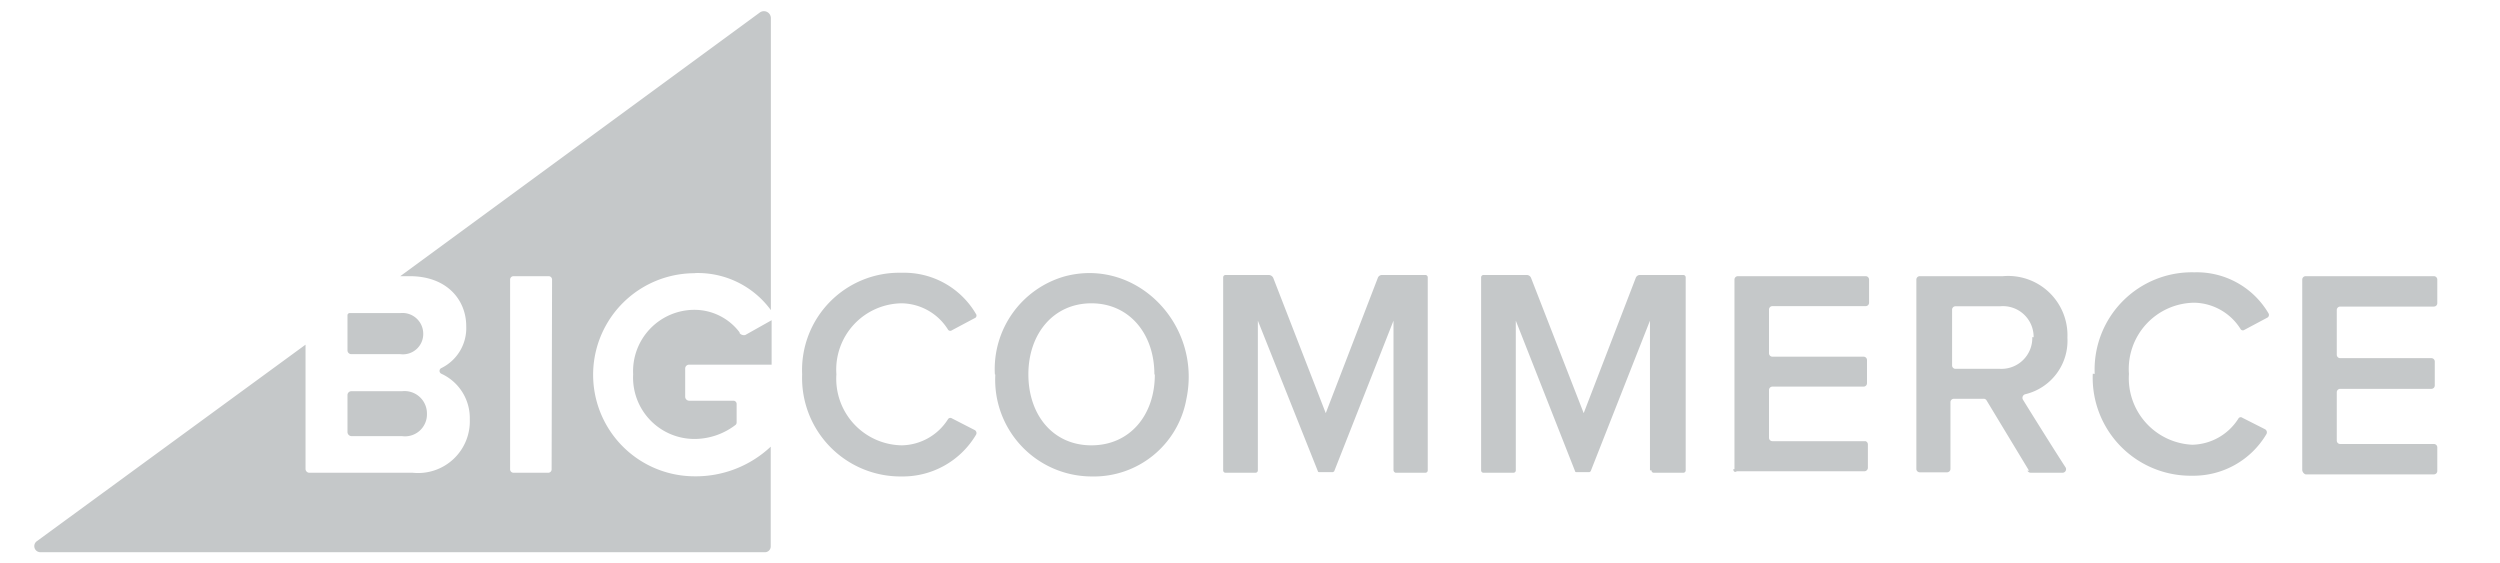 <svg id="Color_Palette" data-name="Color Palette" xmlns="http://www.w3.org/2000/svg" viewBox="0 0 168.64 38"><defs><style>.cls-1{fill:#c5c8c9;}</style></defs><path class="cls-1" d="M46.89,18.42A6.1,6.1,0,0,1,52,20.92V1.21a.47.47,0,0,0-.74-.37L27,18.63h.64c2.53,0,3.81,1.62,3.81,3.37a3,3,0,0,1-1.68,2.83.21.21,0,0,0,0,.38,3.29,3.29,0,0,1,1.92,3.07,3.49,3.49,0,0,1-3.85,3.61H20.88a.26.26,0,0,1-.27-.27V23.25L2.48,36.51a.41.41,0,0,0,.24.74H51.58a.39.39,0,0,0,.41-.4V30.13a7.38,7.38,0,0,1-5.13,2,6.85,6.85,0,1,1,0-13.7ZM37.21,31.65a.23.23,0,0,1-.24.24H34.64a.23.23,0,0,1-.23-.24V18.86a.23.23,0,0,1,.23-.23H37a.23.23,0,0,1,.24.23Z"/><path class="cls-1" d="M23.71,23.89H27a1.37,1.37,0,0,0,1.55-1.38A1.4,1.4,0,0,0,27,21.12H23.57a.15.15,0,0,0-.13.14v2.39a.26.26,0,0,0,.27.24Zm0,5.53h3.41a1.48,1.48,0,0,0,1.68-1.51,1.51,1.51,0,0,0-1.68-1.52H23.71a.26.26,0,0,0-.27.27v2.49A.28.28,0,0,0,23.71,29.42Zm26.18-7a3.82,3.82,0,0,0-3-1.52,4.14,4.14,0,0,0-4.18,4.35,4.14,4.14,0,0,0,4.18,4.36,4.56,4.56,0,0,0,2.73-.95.22.22,0,0,0,.07-.17V27.23a.22.22,0,0,0-.2-.2h-3a.27.27,0,0,1-.27-.27V24.87a.26.26,0,0,1,.27-.27h5.56v-3l-1.78,1a.38.38,0,0,1-.38-.13Zm4.22,2.83a6.56,6.56,0,0,1,6.72-6.85,5.61,5.61,0,0,1,5,2.77.19.19,0,0,1-.1.3l-1.52.81a.18.18,0,0,1-.27-.06,3.75,3.75,0,0,0-3.1-1.76,4.47,4.47,0,0,0-4.42,4.79,4.49,4.49,0,0,0,4.42,4.79,3.76,3.76,0,0,0,3.1-1.75.19.19,0,0,1,.27-.07l1.52.78a.23.23,0,0,1,.1.34,5.74,5.74,0,0,1-5,2.8,6.64,6.64,0,0,1-6.72-6.89Zm13,0a6.5,6.5,0,0,1,4.72-6.61c4.83-1.28,9.25,3.24,8.2,8.27a6.34,6.34,0,0,1-6.38,5.23A6.52,6.52,0,0,1,67.14,25.27Zm10.76,0c0-2.73-1.69-4.79-4.25-4.79s-4.25,2.06-4.25,4.79,1.65,4.79,4.25,4.79S77.9,28,77.9,25.27ZM94,31.72V21.63L90,31.79s-.07.06-.1.06H89s-.1,0-.1-.06L84.85,21.63V31.72a.16.16,0,0,1-.17.17h-2a.16.16,0,0,1-.17-.17v-13a.16.16,0,0,1,.17-.17h2.9a.34.34,0,0,1,.31.2l3.54,9.12,3.51-9.12a.3.3,0,0,1,.3-.2h2.9a.16.16,0,0,1,.17.17v13a.16.16,0,0,1-.17.17h-2a.2.2,0,0,1-.14-.17Zm23-.07V18.86a.23.23,0,0,1,.24-.23h8.6a.23.23,0,0,1,.24.23v1.55a.23.23,0,0,1-.24.24h-6.28a.23.23,0,0,0-.23.24v2.93a.23.23,0,0,0,.23.24h6.15a.23.23,0,0,1,.23.23v1.56a.23.23,0,0,1-.23.23h-6.15a.23.23,0,0,0-.23.24v3.2a.23.23,0,0,0,.23.24h6.28A.23.23,0,0,1,126,30v1.55a.24.24,0,0,1-.24.24h-8.6c-.14.1-.24,0-.24-.14Zm19.87.1L134,27a.22.22,0,0,0-.2-.1h-2a.23.23,0,0,0-.23.23v4.49a.23.23,0,0,1-.24.24h-1.82a.23.23,0,0,1-.24-.24V18.86a.23.23,0,0,1,.24-.23h5.6a4,4,0,0,1,4.35,4.15,3.71,3.71,0,0,1-2.83,3.81.25.25,0,0,0-.17.37c.54.88,2.23,3.58,2.87,4.56a.24.24,0,0,1-.2.37H137a.27.27,0,0,1-.24-.14Zm.31-9a2.07,2.07,0,0,0-2.26-2.09h-3a.23.23,0,0,0-.24.24v3.74a.23.23,0,0,0,.24.24h3A2.08,2.08,0,0,0,137.09,22.74Zm18.12,8.91V18.86a.23.23,0,0,1,.23-.23h8.64a.23.23,0,0,1,.24.23v1.59a.23.23,0,0,1-.24.23h-6.31a.23.23,0,0,0-.23.24v3a.23.23,0,0,0,.23.24h6.14a.23.23,0,0,1,.24.23V26a.23.23,0,0,1-.24.23h-6.14a.23.23,0,0,0-.23.24v3.24a.23.23,0,0,0,.23.24h6.31a.23.23,0,0,1,.24.23v1.59a.23.23,0,0,1-.24.23h-8.64a.34.34,0,0,1-.23-.3Zm-14-6.44a6.56,6.56,0,0,1,6.72-6.85,5.61,5.61,0,0,1,5,2.76.21.21,0,0,1-.1.31l-1.52.81a.18.18,0,0,1-.27-.07,3.77,3.77,0,0,0-3.1-1.76,4.47,4.47,0,0,0-4.42,4.8A4.49,4.49,0,0,0,147.89,30a3.77,3.77,0,0,0,3.1-1.76.18.18,0,0,1,.27-.06l1.52.77a.24.24,0,0,1,.1.34,5.72,5.72,0,0,1-5,2.8A6.61,6.61,0,0,1,141.17,25.21Zm-30,6.51V21.63l-4,10.16s-.07.06-.1.06h-.85s-.1,0-.1-.06l-4-10.16V31.72a.16.16,0,0,1-.17.17h-2a.16.16,0,0,1-.17-.17v-13a.16.16,0,0,1,.17-.17h2.9a.31.31,0,0,1,.3.2l3.55,9.12,3.51-9.12a.3.3,0,0,1,.3-.2h2.9a.16.16,0,0,1,.17.17v13a.16.16,0,0,1-.17.17h-2a.16.16,0,0,1-.14-.17Z"/></svg>